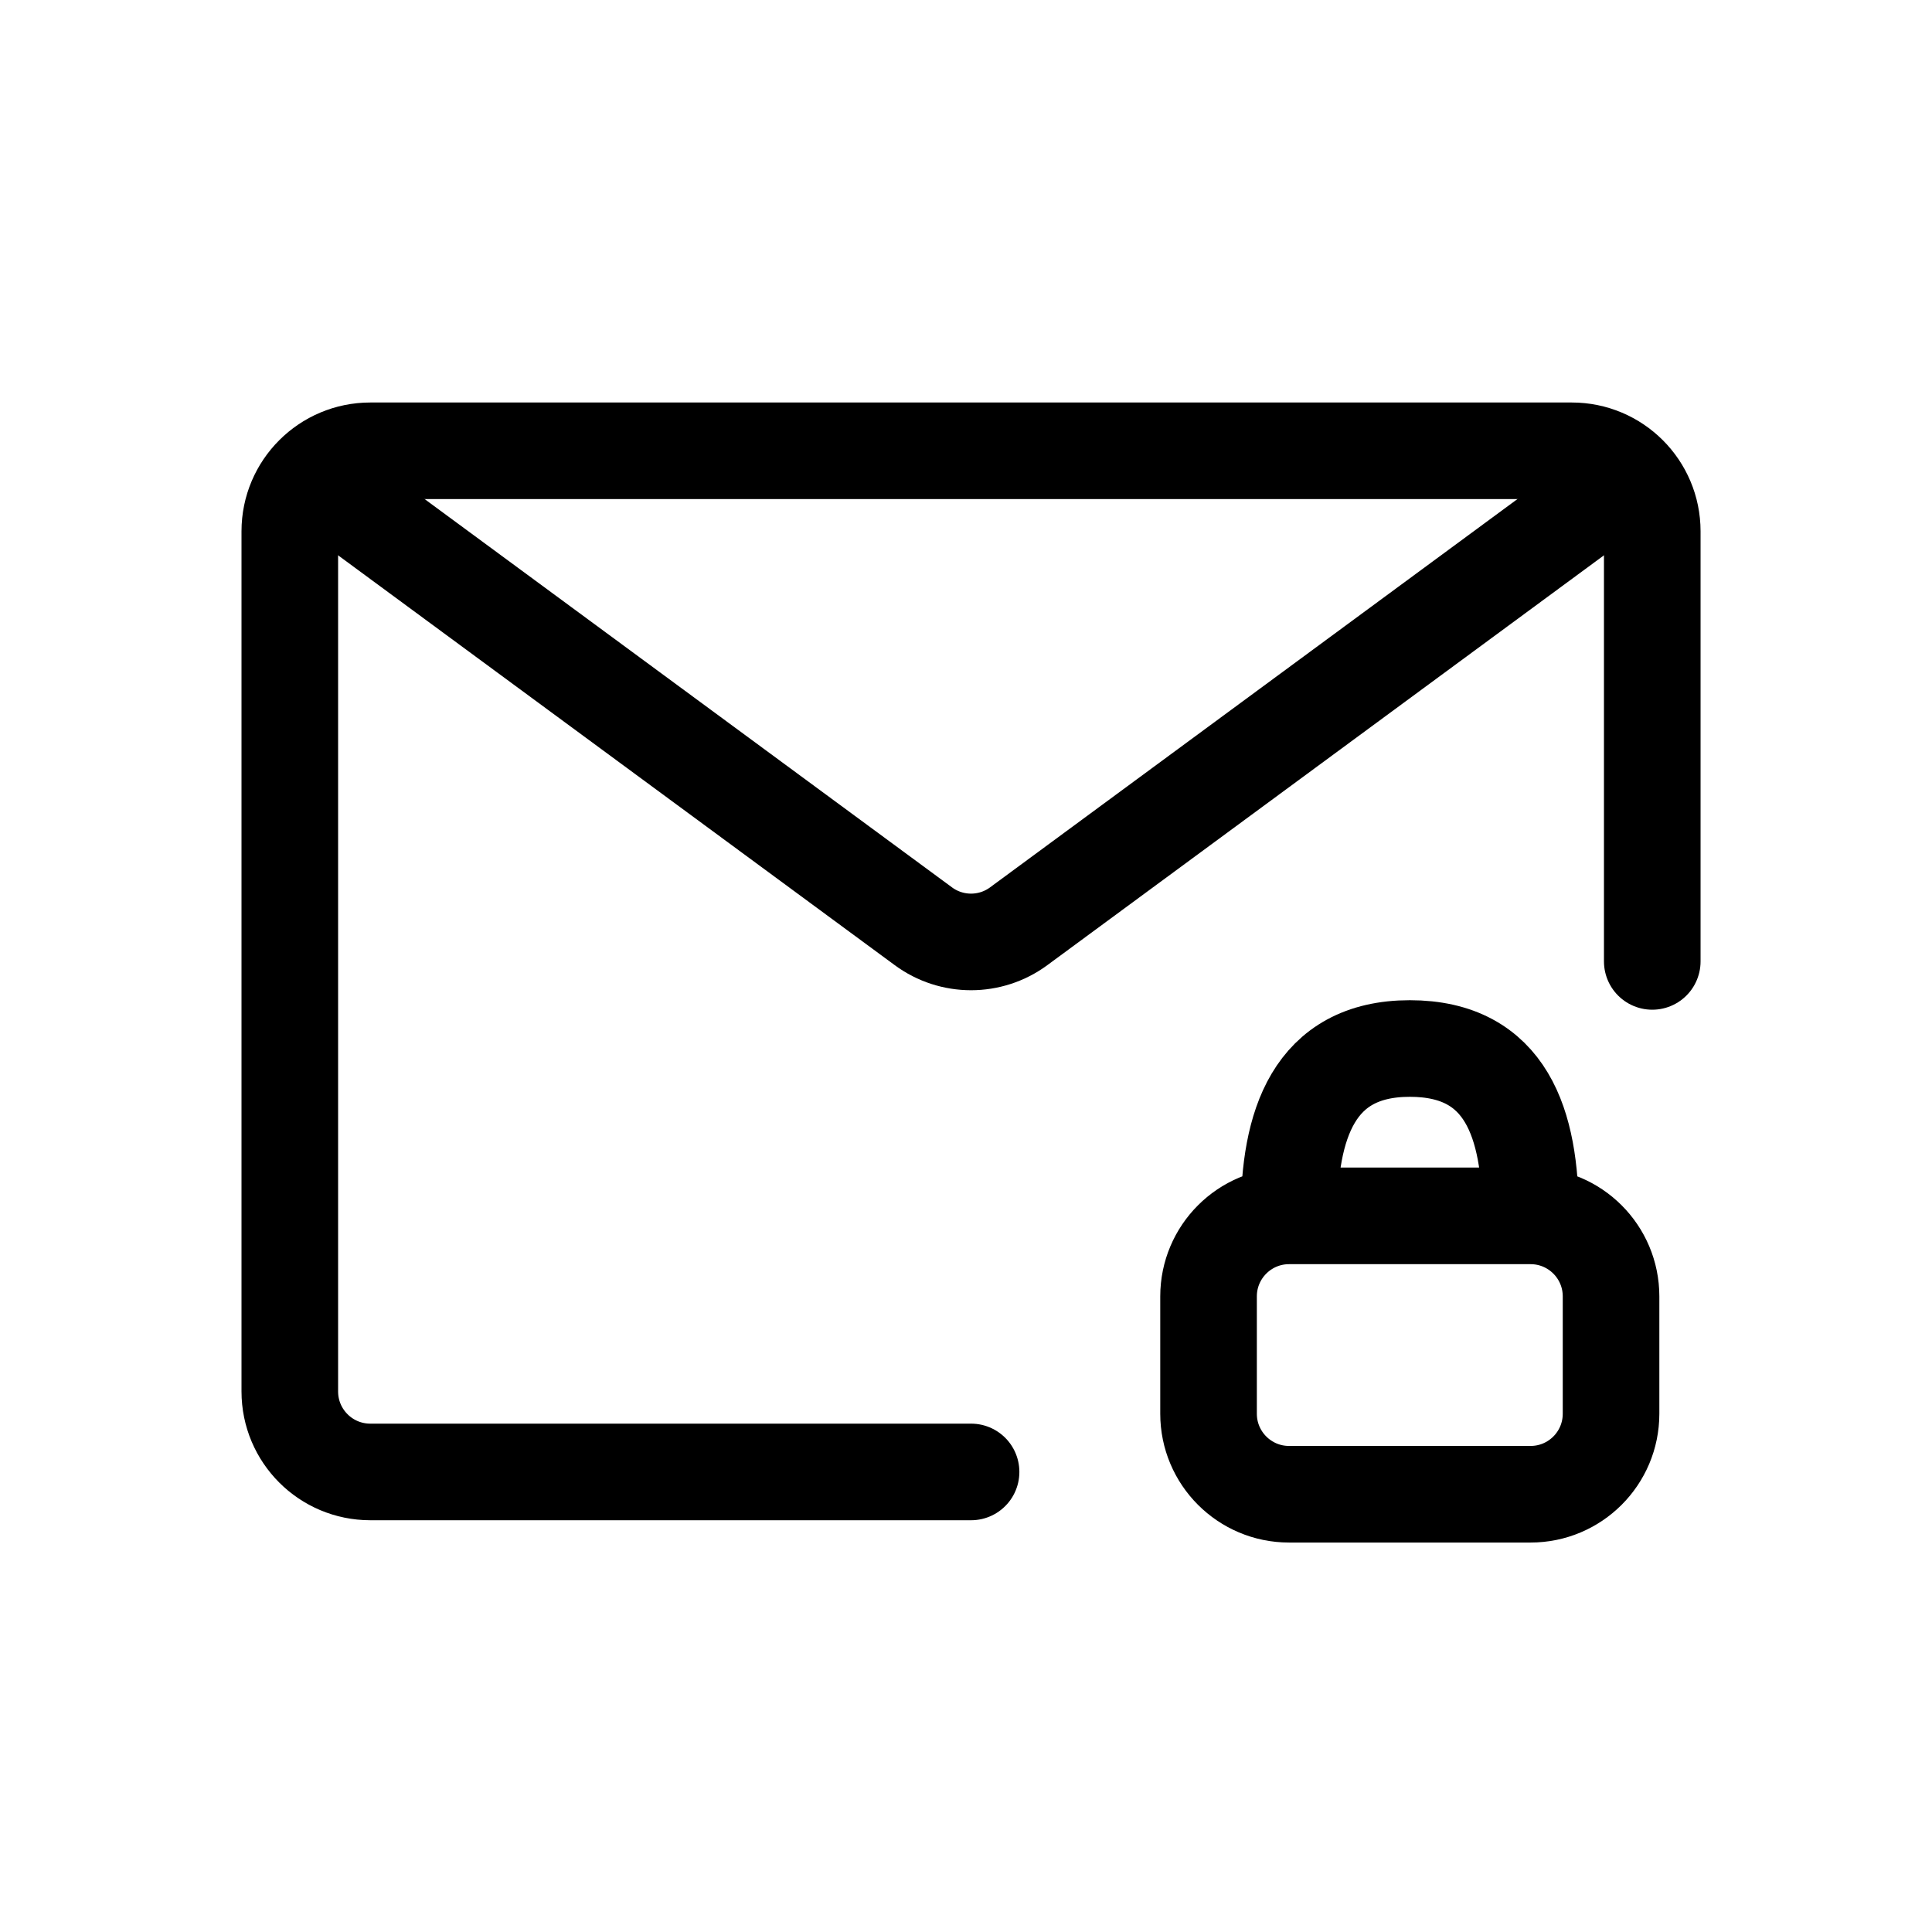 <svg width="24" height="24" viewBox="0 0 24 24" fill="none" xmlns="http://www.w3.org/2000/svg">
<path d="M20.525 11.943V6.6C20.525 6.048 20.078 5.6 19.525 5.6H12.063H4.6C4.048 5.6 3.6 6.048 3.6 6.6V11.943V17.285C3.6 17.838 4.048 18.285 4.6 18.285H12.063" stroke="black" stroke-width="1.2" stroke-linecap="round" stroke-linejoin="round"/>
<path d="M4.023 6.023L11.47 11.506C11.822 11.766 12.303 11.766 12.655 11.506L20.102 6.023" stroke="black" stroke-width="1.2" stroke-linecap="round" stroke-linejoin="round"/>
<path d="M16.013 15.104V15.104C15.461 15.104 15.013 15.552 15.013 16.104V17.562C15.013 18.114 15.461 18.562 16.013 18.562H19.013C19.566 18.562 20.013 18.114 20.013 17.562V16.104C20.013 15.552 19.566 15.104 19.013 15.104V15.104M16.013 15.104C16.013 13.98 16.313 13.025 17.513 13.025C18.713 13.025 19.013 13.957 19.013 15.104M16.013 15.104H19.013" stroke="black" stroke-width="1.2"/>
</svg>
